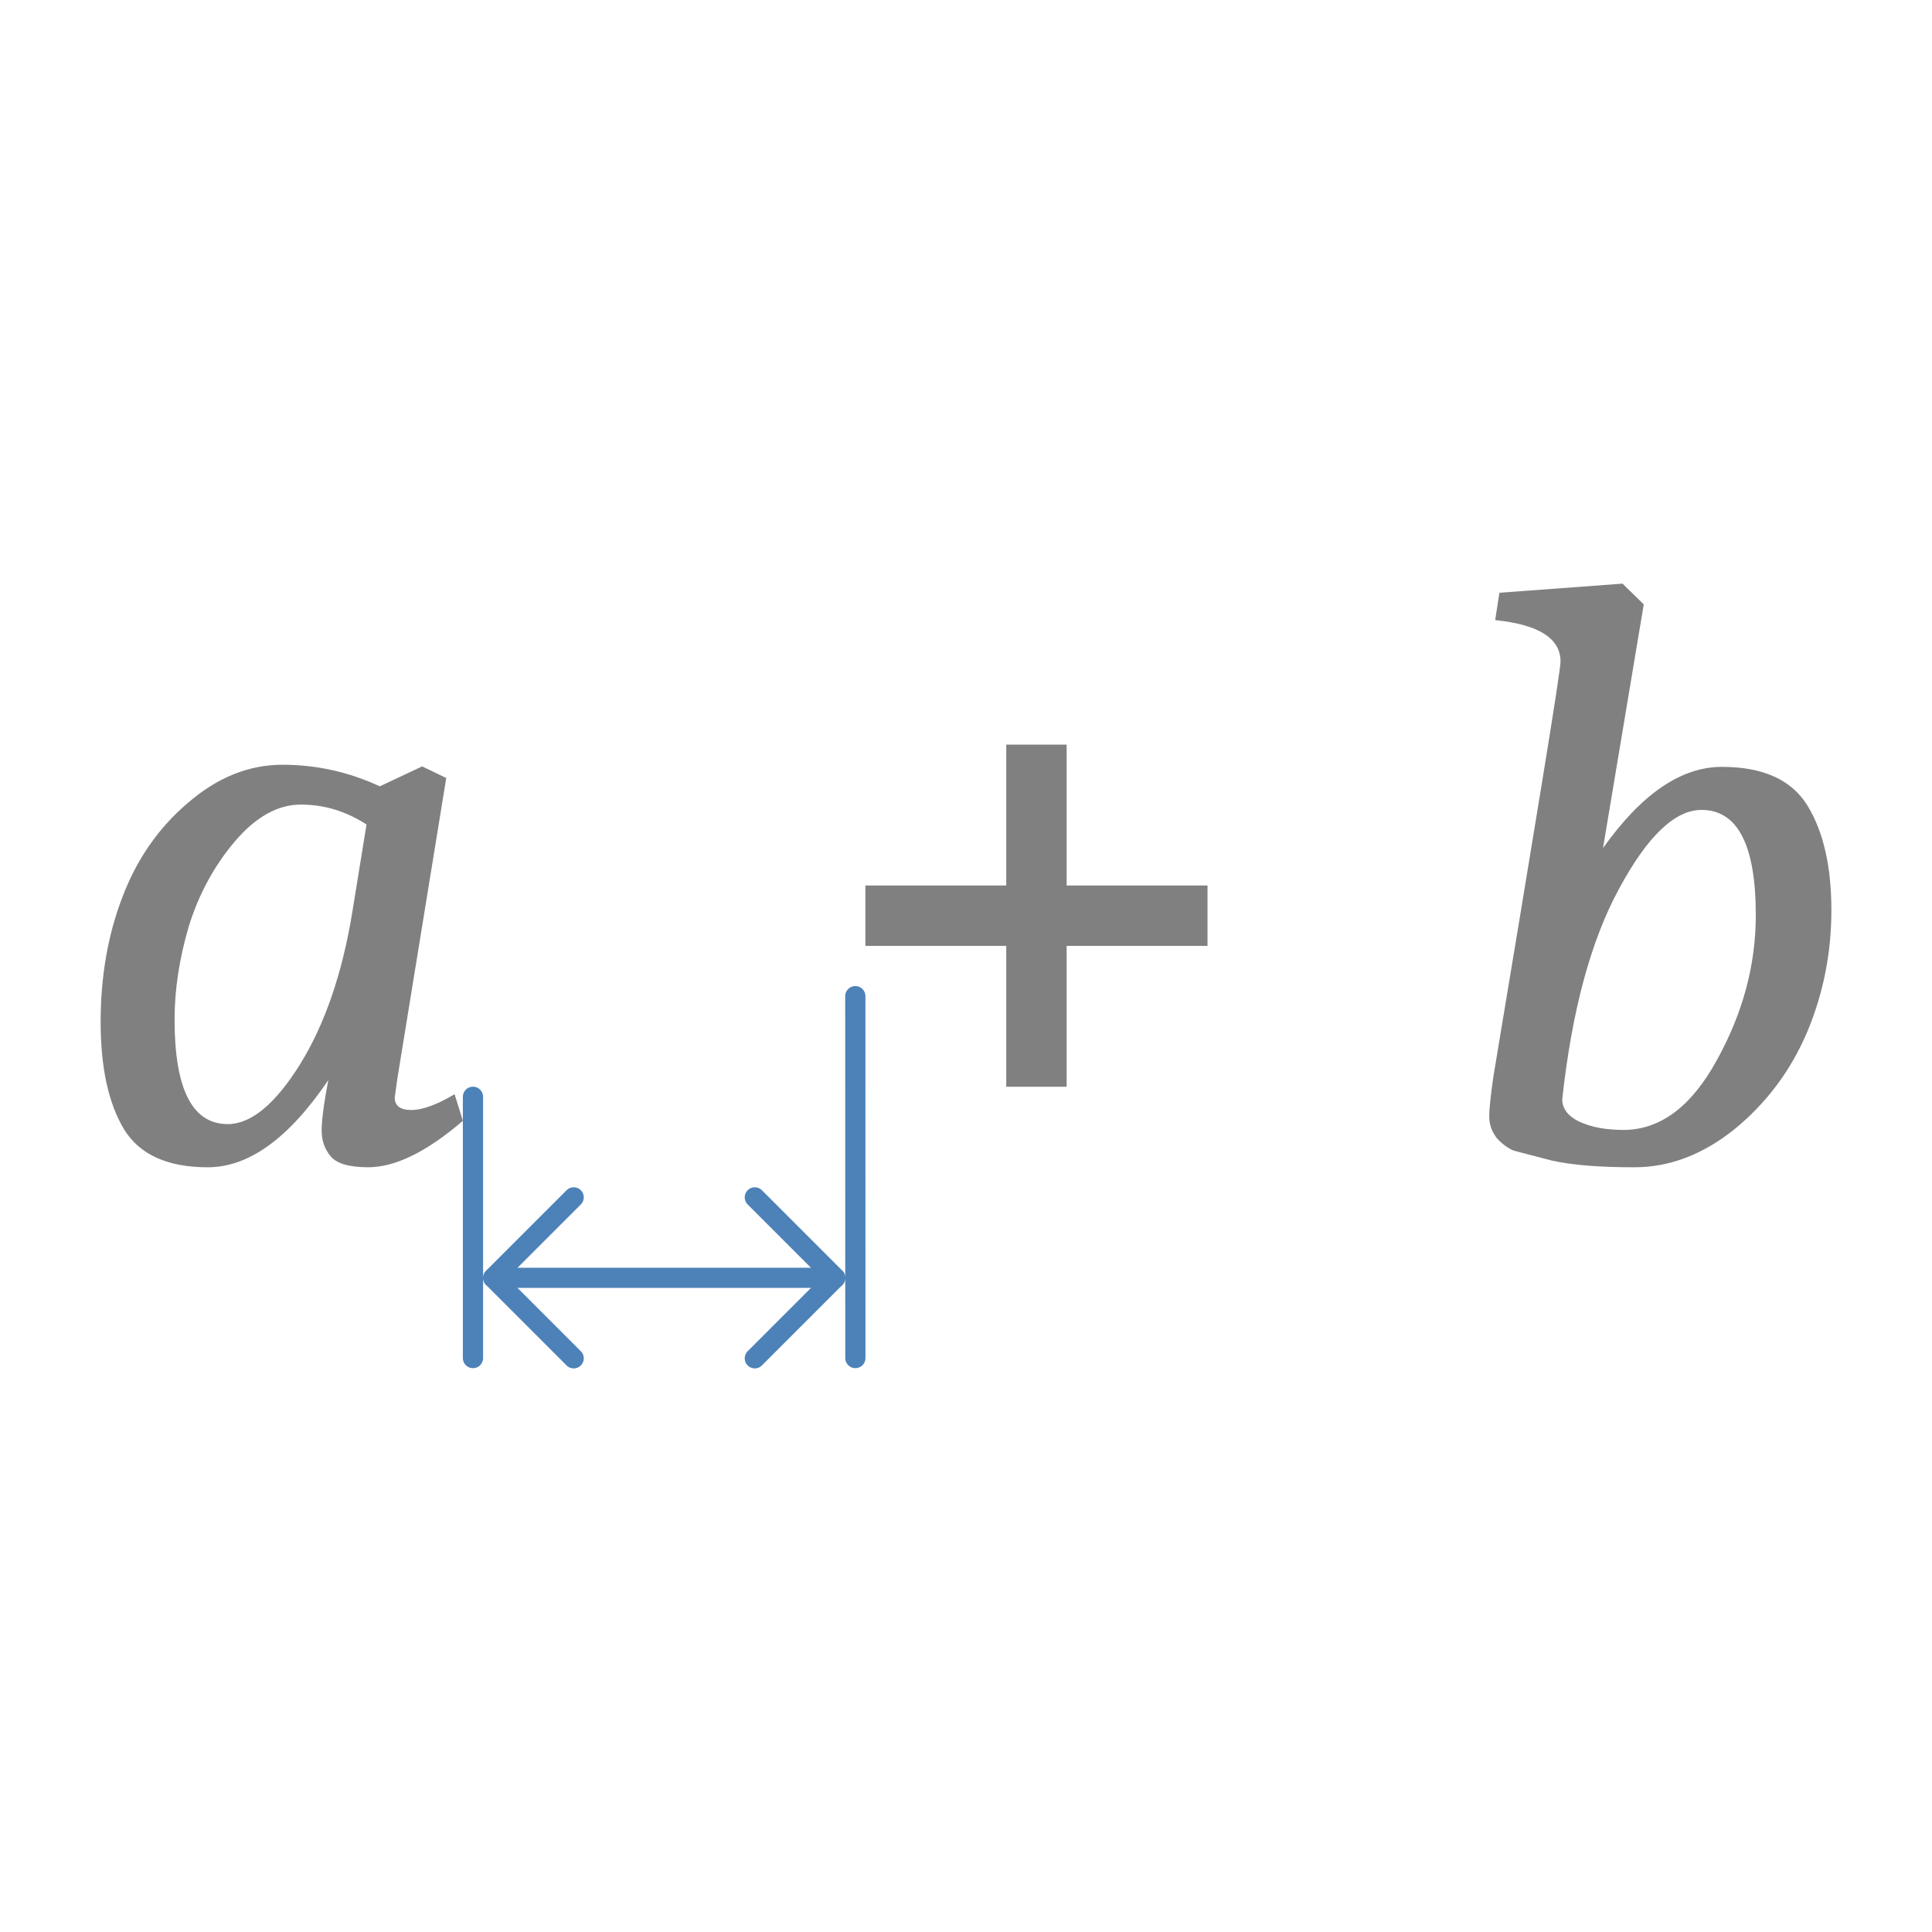 <svg height="96" viewBox="0 0 96 96" width="96" xmlns="http://www.w3.org/2000/svg"><g fill="#808080"><path d="m19.739 53.629-.124.907q0 .619.826.619.826 0 2.147-.784l.413 1.32q-2.683 2.309-4.706 2.309-1.404 0-1.858-.536-.454-.536-.454-1.278 0-.784.33-2.515-2.931 4.33-5.986 4.33-3.014 0-4.17-1.897-1.156-1.938-1.156-5.32 0-3.381 1.073-6.186 1.073-2.845 3.261-4.701 2.188-1.897 4.706-1.897 2.518 0 4.83 1.072l2.106-.99 1.197.577zm-8.422 2.227q1.734 0 3.592-2.969 1.858-3.01 2.601-7.588l.702-4.33q-1.528-.99-3.261-.99-1.734 0-3.303 1.856-1.528 1.814-2.271 4.206-.702 2.392-.702 4.619 0 5.196 2.642 5.196z"/><path d="m43 47v-3h7v-7h3v7h7v3h-7v7h-3v-7z"/><path d="m75.223 57.176q-.422-.165-.844-.618-.38-.494-.38-1.071 0-.577.211-2.018 1.476-8.857 2.404-14.541.928-5.685.928-6.055 0-1.73-3.248-2.06l.211-1.359 6.117-.453 1.055 1.03-2.025 12.111q2.868-4.037 5.906-4.037 3.079 0 4.261 1.936 1.181 1.936 1.181 5.19 0 3.213-1.223 6.097-1.223 2.842-3.586 4.778-2.362 1.895-4.978 1.895-2.615 0-4.092-.33-1.434-.371-1.898-.494zm5.442-1.03q2.742 0 4.64-3.46 1.94-3.501 1.94-7.209 0-5.232-2.7-5.232-1.983 0-4.092 3.913-2.109 3.872-2.826 10.463 0 .7.844 1.112.886.412 2.194.412z"/></g><g fill="none" stroke="#4d82b8" stroke-linecap="round" stroke-linejoin="round"><path d="m42.5 49.5.003 17.98" stroke-width="1.005"/><path d="m23.502 54.5v12.981" stroke-width="1.005"/><path d="m28.507 67.495-4-4 4-4"/><path d="m24.507 63.495h16.993"/><path d="m37.505 67.495 4-4-4-4"/></g></svg>